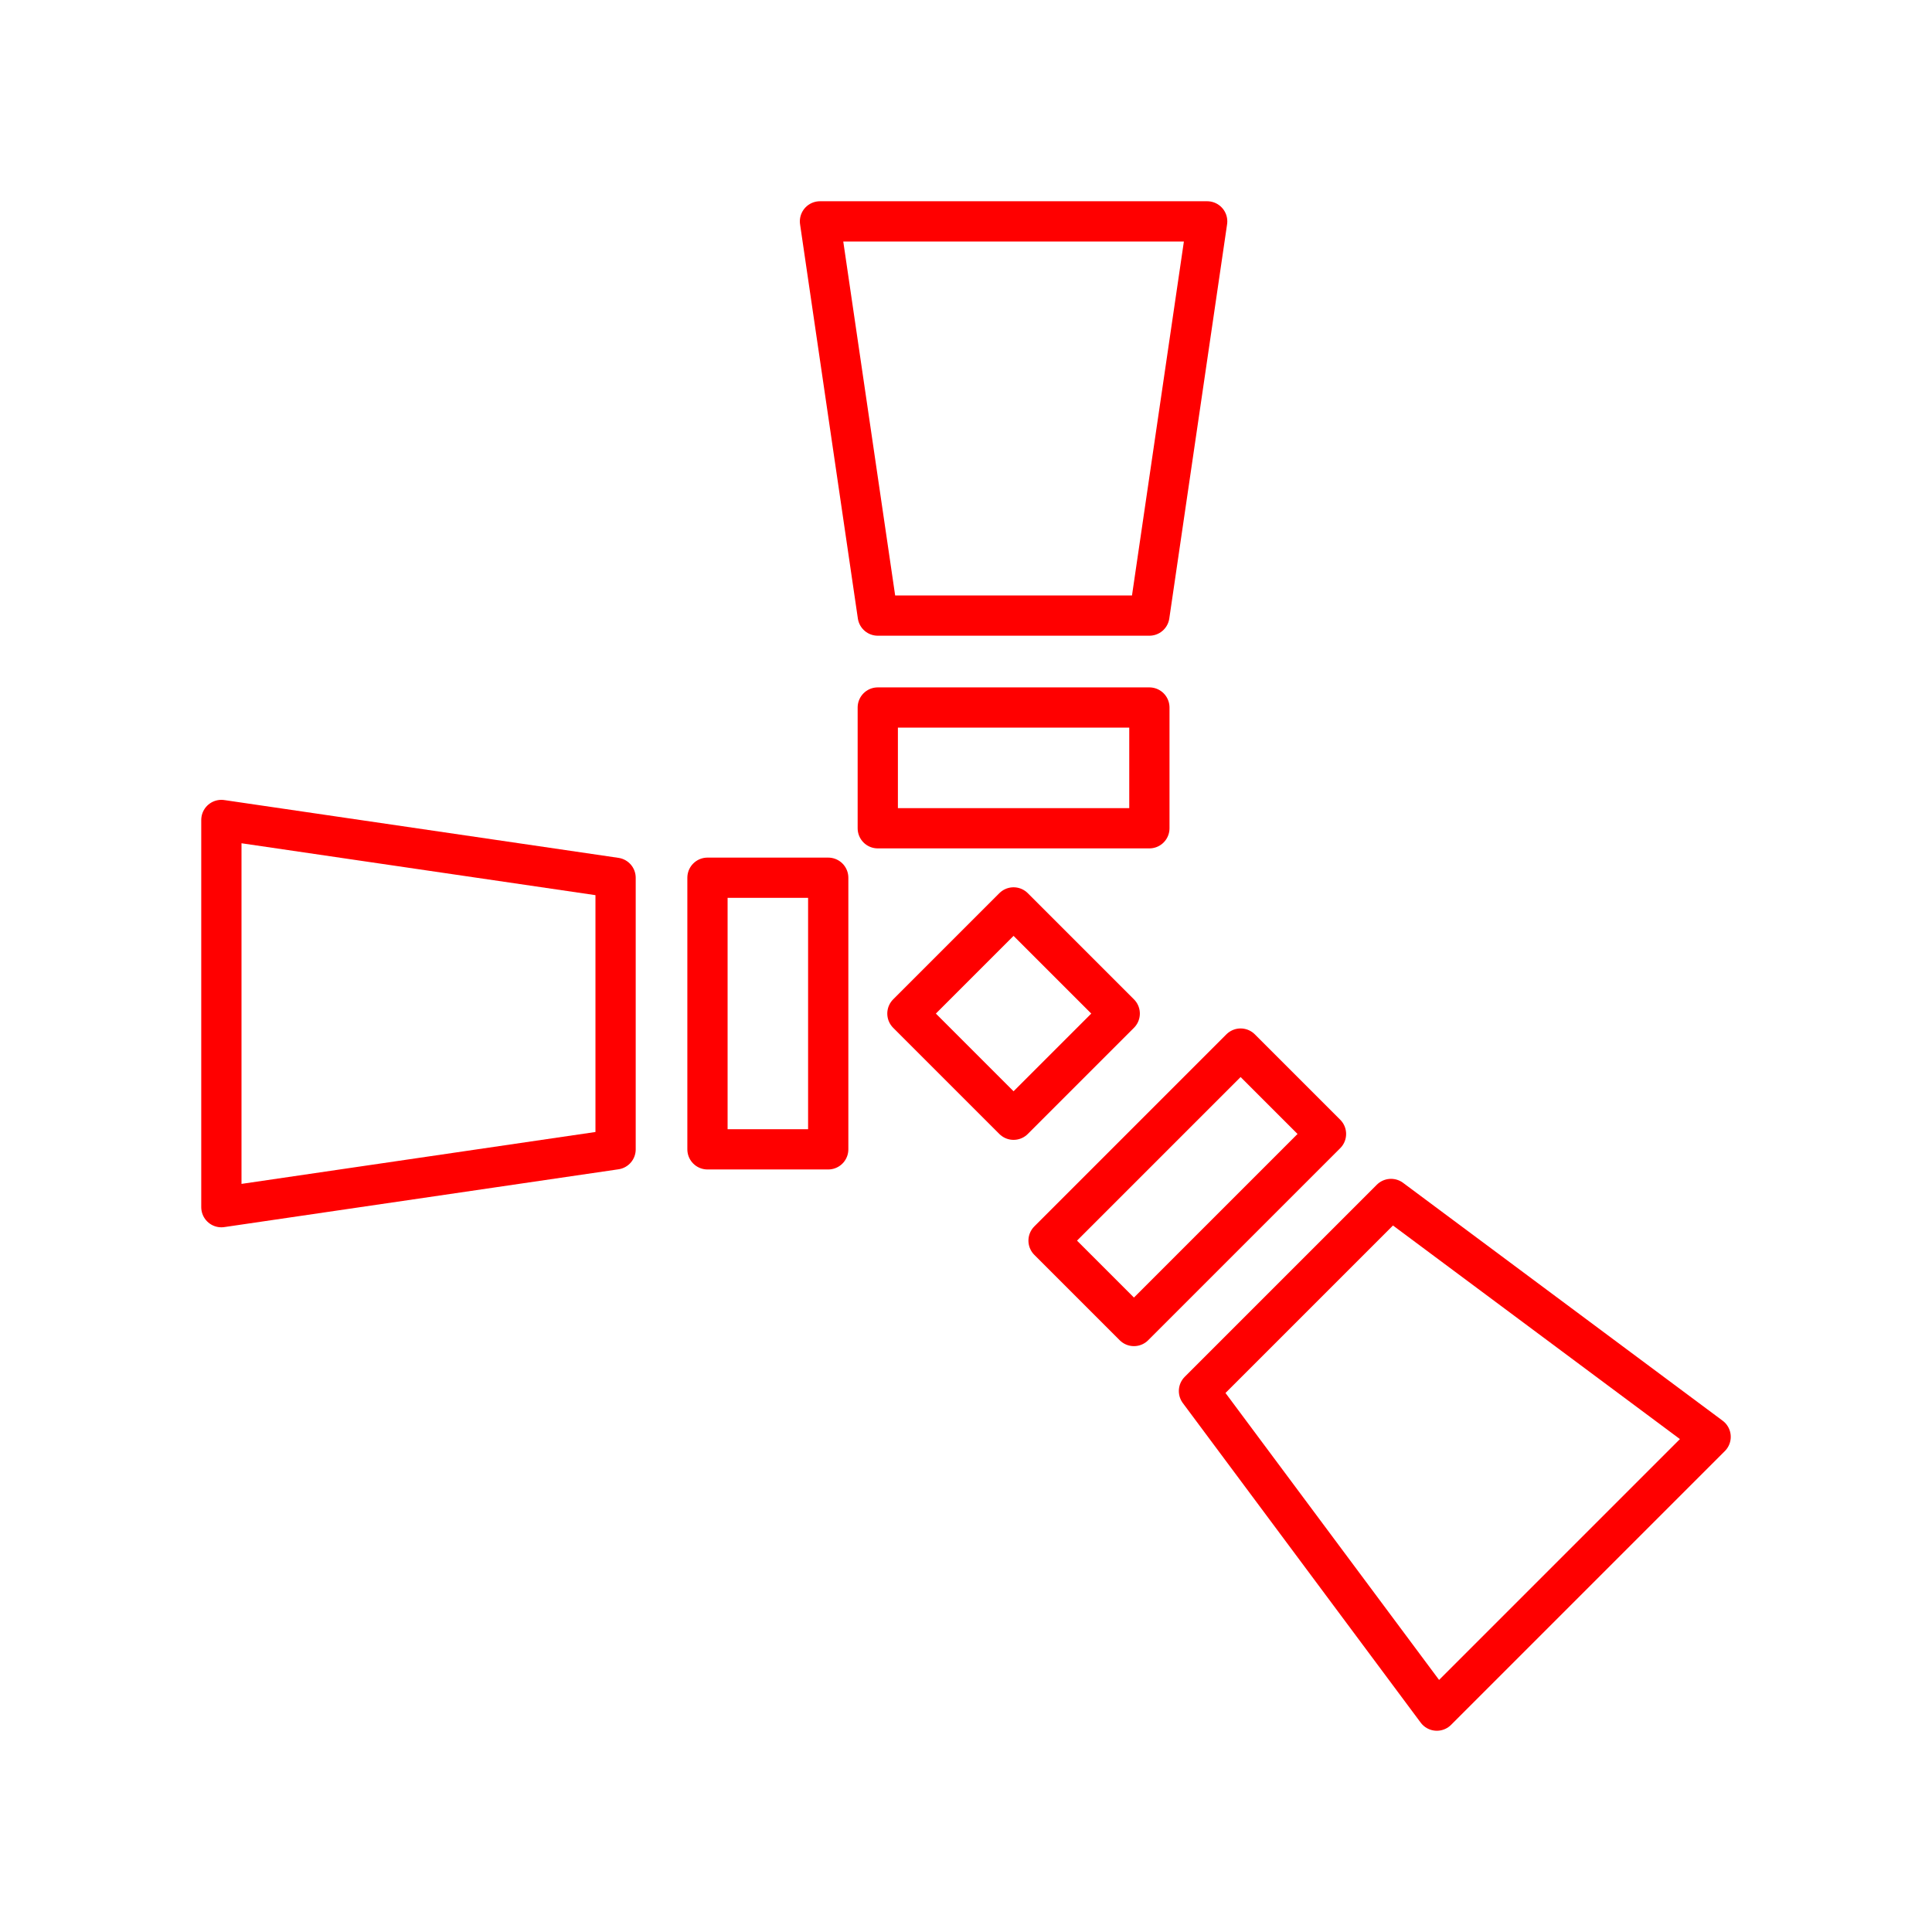 <svg xmlns="http://www.w3.org/2000/svg" viewBox="0 0 48 48"><defs><style>.a{fill:none;stroke:#ff0000;stroke-linecap:round;stroke-linejoin:round;}</style></defs><rect class="a" x="23.317" y="23.317" width="3.73" height="3.73" transform="translate(-10.431 25.182) rotate(-45)"/><rect class="a" x="26.124" y="27.998" width="6.748" height="3" transform="translate(-12.219 29.498) rotate(-45)"/><polygon class="a" points="34.56 29.788 29.788 34.56 35.698 42.5 42.5 35.698 34.56 29.788"/><rect class="a" x="21.808" y="17.577" width="6.748" height="3" transform="translate(50.364 38.155) rotate(-180)"/><polygon class="a" points="21.808 15.294 28.556 15.294 29.992 5.5 20.372 5.5 21.808 15.294"/><rect class="a" x="15.703" y="23.682" width="6.748" height="3" transform="translate(44.259 6.104) rotate(90)"/><polygon class="a" points="15.294 28.556 15.294 21.808 5.5 20.372 5.5 29.992 15.294 28.556"/></svg>